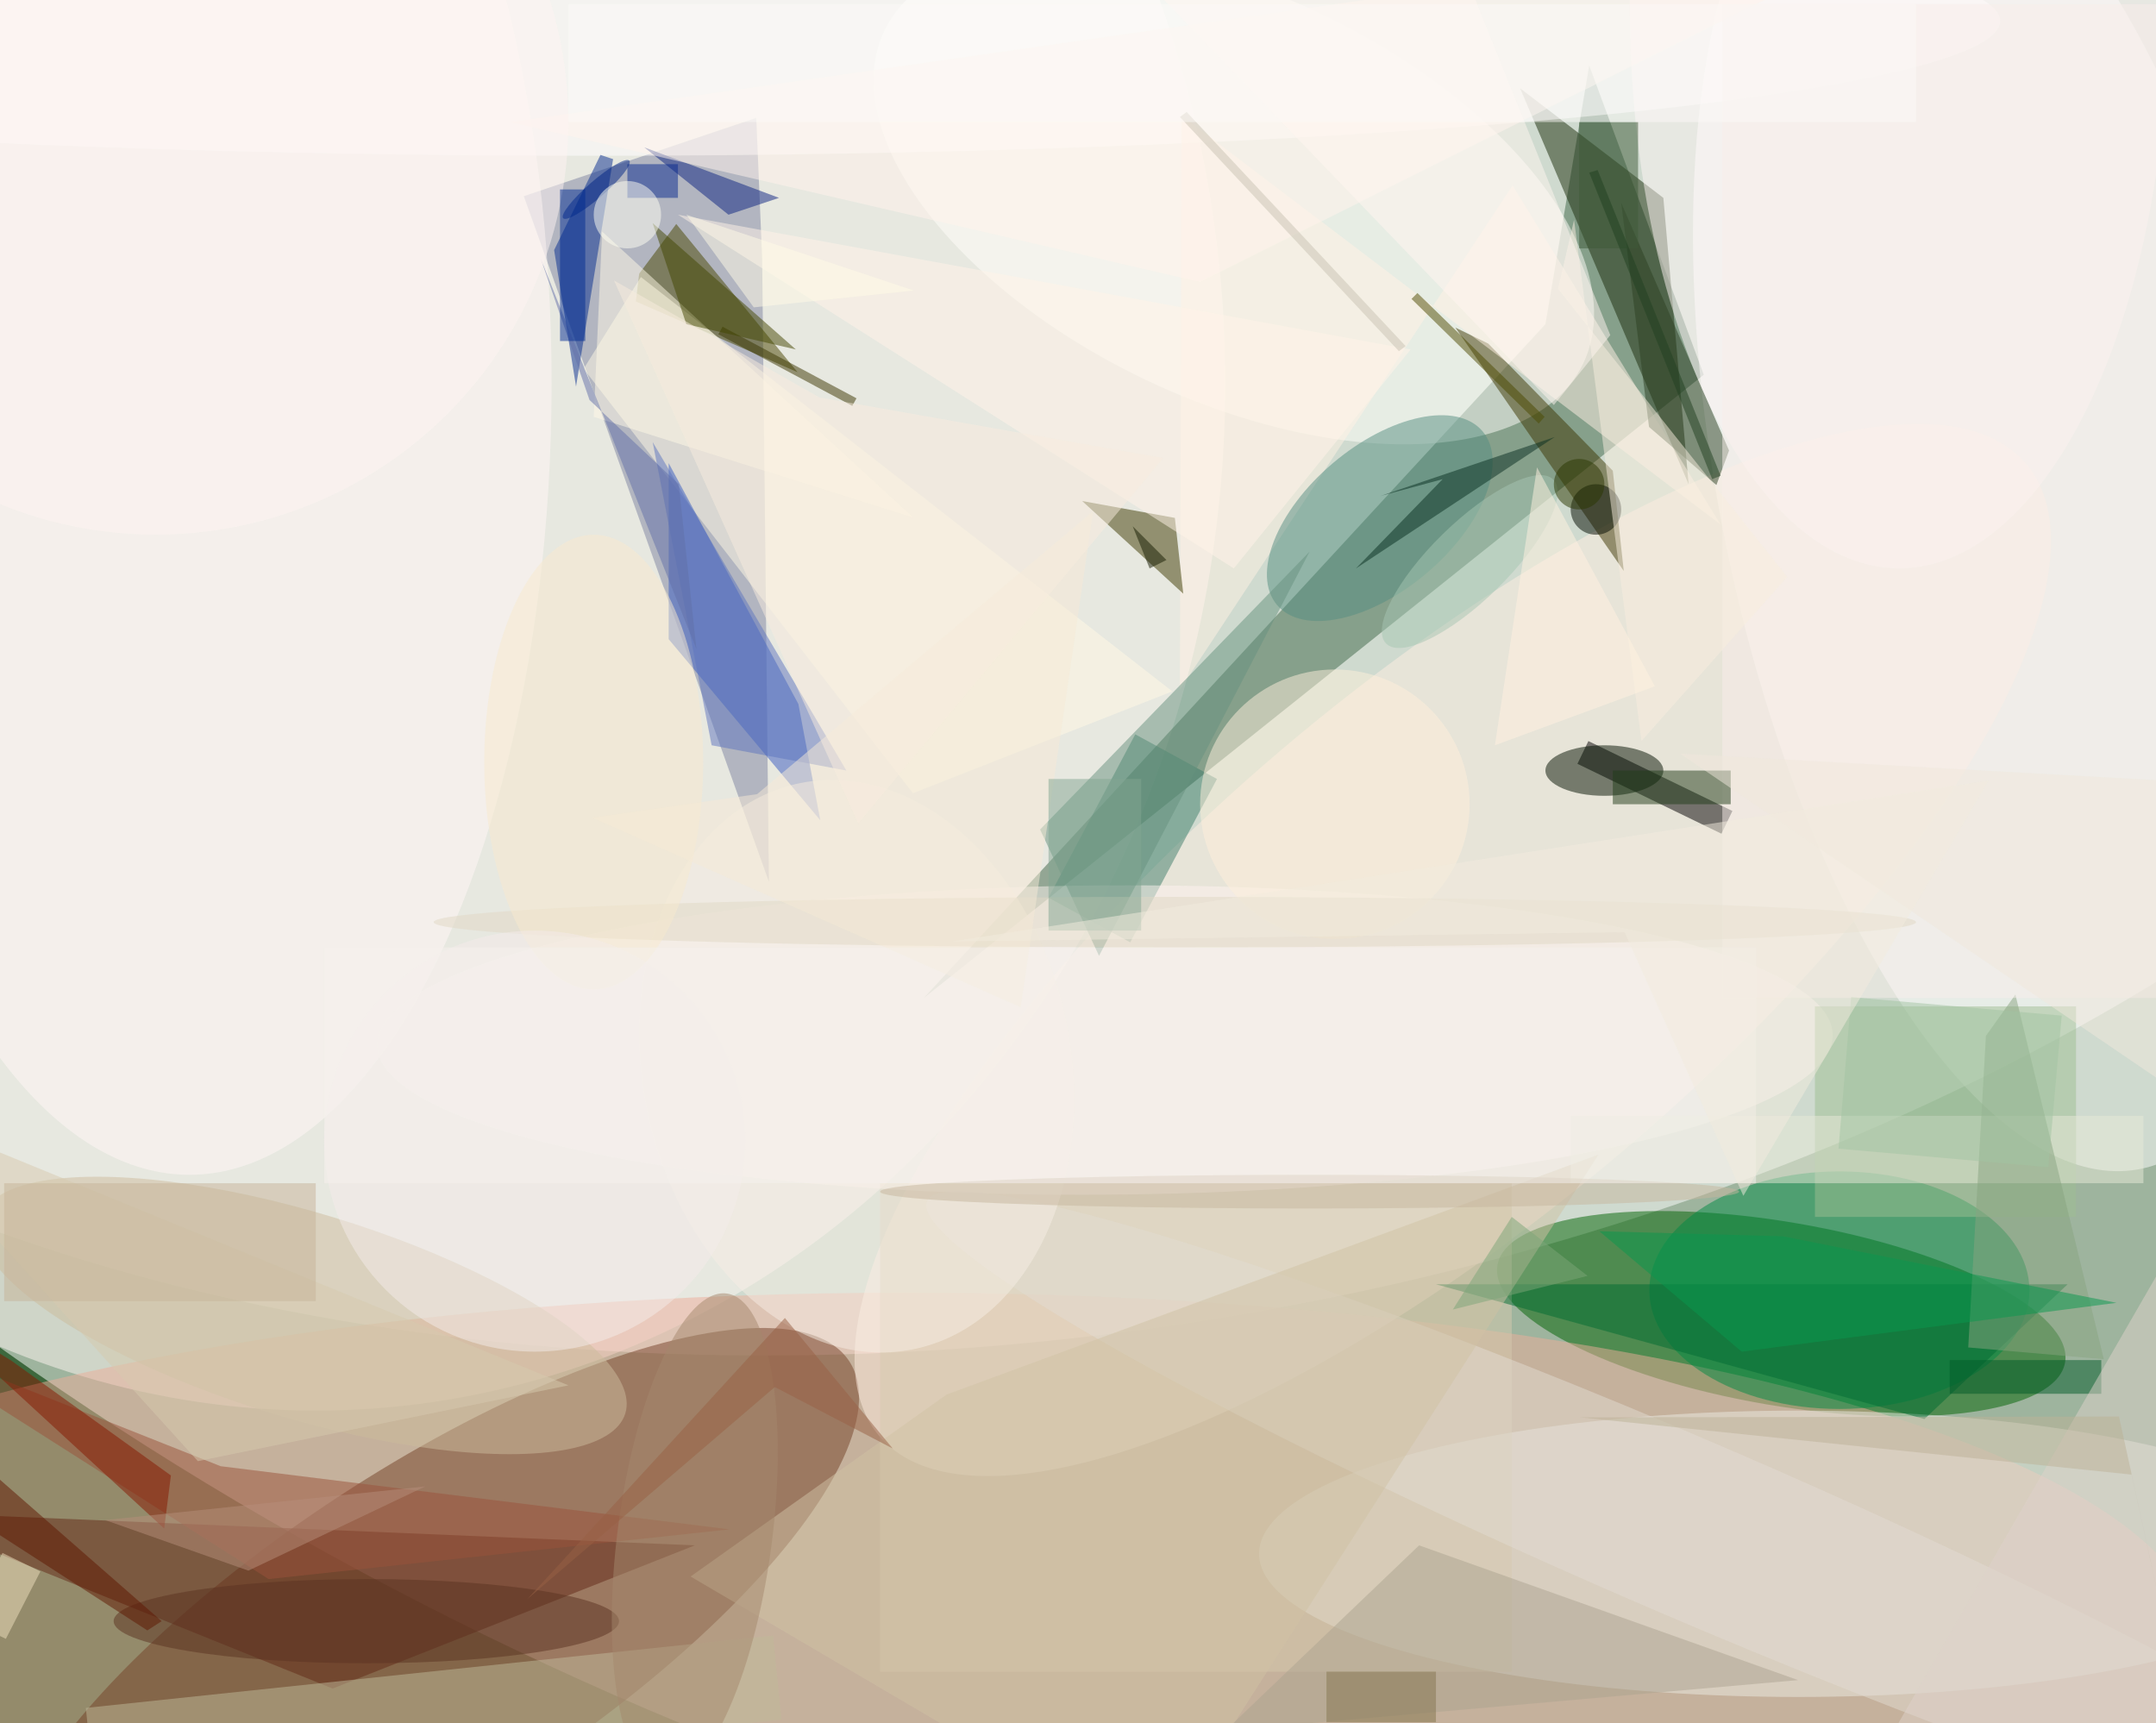 <svg xmlns="http://www.w3.org/2000/svg" viewBox="0 0 1400 1119"><defs/><filter id="a"><feGaussianBlur stdDeviation="12"/></filter><rect width="100%" height="100%" fill="#3d683d"/><g filter="url(#a)"><g fill-opacity=".5" transform="translate(2.7 2.7) scale(5.469)"><circle r="1" fill="#fff" transform="matrix(61.911 -140.95 233.471 102.55 134.3 59.8)"/><circle r="1" fill="#fff" transform="matrix(-21.146 -129.85 209.503 -34.117 123 26.2)"/><circle r="1" fill="#006303" transform="matrix(33.7 5.773 -1.84 10.741 211 155.5)"/><ellipse cx="37" cy="45" fill="#fff6f2" rx="108" ry="122"/><ellipse cx="107" cy="195" fill="#ecae9b" rx="154" ry="42"/><circle r="1" fill="#754228" transform="matrix(49.747 -32.553 10.821 16.537 50.6 193.7)"/><path fill="#3e6648" d="M109.2 118L183 38l5.2-30.7L201.8 44z"/><circle r="1" fill="#fff" transform="matrix(16.515 80.691 -32.757 6.704 237.2 57.6)"/><ellipse cx="213" cy="184" fill="#ecece4" rx="64" ry="17"/><path fill="#7c84a0" d="M89.3 13.5l.7 16.7.8 74-29.1-81.4z"/><circle r="1" fill="#fffffa" transform="matrix(-10.337 21.77 -41.512 -19.711 146 22.9)"/><circle r="1" fill="#ffeee2" transform="matrix(-68.082 57.738 -20.235 -23.86 172 112.3)"/><path d="M186.8 90.2l1.3-2.7 17.1 8.3-1.3 2.7z"/><path fill="#1a2d0a" d="M180 10l20 47-3-34z"/><ellipse cx="70" cy="2" fill="#fff" rx="167" ry="16"/><circle r="1" fill="#008a44" transform="matrix(0 -14.104 22.564 0 217.9 152.7)"/><path fill="#632816" d="M82 183l-95-4 52 21z"/><path fill="#3f7f6a" d="M124 106.1l10.3-19.4L144 92l-10.3 19.4z"/><path fill="#494600" d="M75 35.3l19.2 8.4-14.4-17.6-4.4 5.9z"/><ellipse cx="22" cy="45" fill="#fff9f6" rx="43" ry="94"/><path fill="#3c3700" d="M192.3 67.3l-20-28.9 3.9 1.9L191 55.4z"/><path fill="#fffbe4" d="M68.8 43.3l6.8-10.9 63.1 49.2-30.8 12.1z"/><path fill="#375bc0" d="M78.9 54.5v20.9l18 21.5-2.6-13.8z"/><circle r="1" fill="#cdbc9c" transform="matrix(-38.253 -11.628 3.547 -11.667 35.5 155.7)"/><path fill="#d6cbaf" d="M104 140h75v58h-75z"/><path fill="#fff3e5" d="M139.6 81.4l39.5-59.9 24.7 40.3-64-48.6z"/><path fill="#c0bb9b" d="M91.3 193.7l1 10-81.6 8.6-1-10z"/><circle r="1" fill="#fef5f0" transform="matrix(-.128 -18.362 86.416 -.603 130.7 123)"/><path fill="#2d4022" d="M203.3 57.1l-8-6.9-3.3-26.6L204.8 53z"/><path fill="#3d3a00" d="M128 59l11 2 1 9z"/><path fill="#9fbe93" d="M215 119h31v25h-31z"/><circle r="1" fill="#558e81" transform="rotate(139.8 70.5 60.4) scale(15.976 8.581)"/><path fill="#052c8f" d="M65.3 29.2l2.6 16.2 4.4-27-1.5-.5z"/><path fill="#66937e" d="M155 65l-32 33 7 15z"/><path fill="#9b523b" d="M31.4 187l-46.5-29.6 40.8 16.2 60.4 7.5z"/><ellipse cx="225" fill="#fff6f6" rx="32" ry="67"/><path fill="#016d33" d="M170 152h75l-17 16z"/><ellipse cx="190" cy="91" fill="#031300" rx="7" ry="3"/><path fill="#3a3600" d="M84.8 39.2l.5-.9 15.9 8.5-.5.9z"/><circle r="1" fill="#e3dcd2" transform="matrix(-90.226 -38.752 4.148 -9.659 199.8 180.9)"/><path fill="#d0c2a4" d="M136.5 219l-55-32.3 30.4-21.6 77.4-28.5z"/><circle cx="189" cy="60" r="3" fill="#030a00"/><path fill="#0a2381" d="M92 23l-6 2-10-8z"/><circle cx="158" cy="95" r="16" fill="#fef1db"/><path fill="#fff5ed" d="M142 33L60 14l168-24z"/><path fill="#fffbe7" d="M71 27l37 34-38-12z"/><circle r="1" fill="#f6eee4" transform="rotate(-101.1 102.5 21.4) scale(34.279 25.427)"/><path fill="#871700" d="M-9.8 154.5l10.7 6.6 18.9 13.6-.8 6.3z"/><path fill="#ada591" d="M168 183l-23 22 68-6z"/><ellipse cx="43" cy="192" fill="#5b3320" rx="30" ry="5"/><path fill="#d6caaf" d="M23 173l-39-43 83 34z"/><path fill="#e9ead8" d="M186 132h68v8h-68z"/><path fill="#89a581" d="M235.3 122.5l-2.1 37 16.1 1.4-10.5-43.3z"/><path fill="#5c75bf" d="M77 52l7 36 16 3z"/><path fill="#b68f7b" d="M29 186l-17-6 38-4z"/><path fill="#082f21" d="M184.1 51.4L160.5 67l10.3-10.6-7.4 2z"/><path fill="#f8efeb" d="M204 0h52v118h-52z"/><path fill="#fff5e9" d="M80 25l87 16-21 26z"/><path fill="#424700" d="M94 41l-13-3-4-12z"/><path fill="#c6b598" d="M0 140h37v14H0z"/><path fill="#f8eede" d="M186.4 25.6l-1.9 8.2L211.7 68l-17.3 19.5z"/><path fill="#005b28" d="M231 161h18v4h-18z"/><path fill="#3e5b39" d="M187 14h7v15h-7z"/><path fill="#4d4a00" d="M167.1 35l.7-.7L182.9 49l-.7.8z"/><path fill="#ded2ca" d="M286.3 155.8l-37.5 65-25.1-14.6 37.5-65z"/><ellipse cx="139" cy="109" fill="#e1d9c5" rx="88" ry="3"/><circle r="1" fill="#a4886c" transform="matrix(3.792 -28.804 9.091 1.197 82 181.9)"/><ellipse cx="70" cy="90" fill="#f9eacf" rx="13" ry="27"/><path fill="#213c18" d="M191 91h14v4h-14z"/><circle r="1" fill="#a7c6b3" transform="rotate(135.6 73.5 68.6) scale(13.9 4.572)"/><path fill="#85764f" d="M157 198h13v6h-13z"/><path fill="#5f1600" d="M-9.3 167.5l-4.5 5.7L17 193.1l1.7-1.1z"/><path fill="#f7ebd7" d="M89.4 93.8l39.9-33.6-8.6 58.9-50.9-22.5z"/><path fill="#eee0be" d="M-.2 183.9l4.5 2.2-4.1 8-4.5-2.2z"/><circle cx="187" cy="57" r="3" fill="#2a3600"/><path fill="#f0e9dc" d="M271 138l-72-49 72 4z"/><ellipse cx="155" cy="141" fill="#c6b79e" rx="51" ry="2"/><circle cx="63" cy="135" r="25" fill="#f4eceb"/><path fill="#f9ecde" d="M96.8 46.7L72.4 32.8l29 64.5 36.2-43.4z"/><path fill="#7da678" d="M188 151l-9-7-7 11z"/><path fill="#6371a8" d="M63.7 30.2L69.5 47l10.6 10 2.1 19.6z"/><path fill="#06298f" d="M74 19h6v4h-6z"/><path fill="#fffce6" d="M81 25l27 9-19 2z"/><circle cx="18" cy="14" r="49" fill="#fef4f3"/><path fill="#141b00" d="M138 66l-2 1-2-5z"/><path fill="#fff6f0" d="M122.8-16L184 47.6l6.7-8.3L174.1-2z"/><path fill="#a3c4a3" d="M217.8 135.9l1.5-18 25 2.2-1.6 18z"/><path fill="#f7f3ef" d="M38 112h170v28H38z"/><path fill="#204020" d="M189.2 19.7L203.8 56l-1 .4L188.2 20z"/><path fill="#82a693" d="M124 92h11v18h-11z"/><path fill="#f2ecde" d="M235.6 92.2l-123.1 19.1 79.9-1.1 14.1 31.3z"/><path fill="#bcb396" d="M260.2 209.3l-9.1-41.6-64 .1 65.5 6.8z"/><path fill="#09984f" d="M189.4 145.7l16.9 14.3 44.5-5.8-39.6-7.9z"/><circle r="1" fill="#002484" transform="matrix(-.656 -.755 3.929 -3.416 70.3 22)"/><path fill="#fff2e0" d="M182 55l14 26-19 7z"/><path fill="#986145" d="M91.5 164.2l14 7.3L92.7 156l-30.6 33.4z"/><path fill="#c8c2b3" d="M165.6 41.2l-26-27.8.8-.6 26 27.8z"/><path fill="#fdfbf9" d="M67 0h160v14H67z"/><path fill="#002d92" d="M66 22h3v18h-3z"/><circle cx="74" cy="25" r="4" fill="#fffff3"/></g></g></svg>